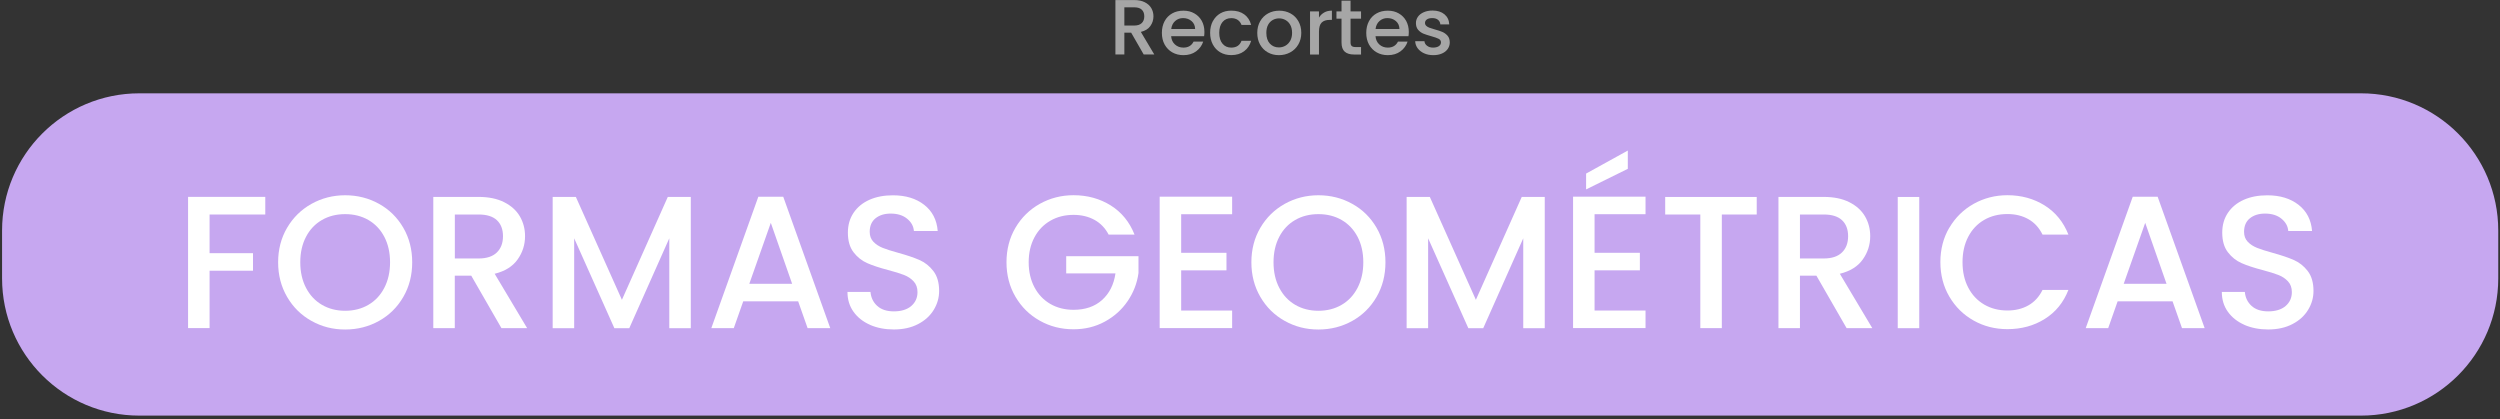 <svg width="543" height="91" viewBox="0 0 543 91" fill="none" xmlns="http://www.w3.org/2000/svg">
<rect x="0" y="0" width="543" height="91" fill="#333333" stroke="none"/>
<path d="M512.81 20.27H30.26C13.797 20.27 0.45 33.616 0.45 50.08V60.46C0.45 76.924 13.797 90.27 30.26 90.27H512.81C529.274 90.27 542.62 76.924 542.62 60.46V50.08C542.62 33.616 529.274 20.27 512.81 20.27Z" fill="#C6A7F0"/>
<path d="M57.62 42.78V46.59H45.52V54.99H54.95V58.8H45.52V71.26H40.85V42.76H57.62V42.78Z" fill="white"/>
<path d="M67.65 69.7C65.42 68.46 63.66 66.72 62.36 64.49C61.06 62.26 60.41 59.75 60.41 56.97C60.41 54.19 61.06 51.68 62.36 49.47C63.66 47.26 65.42 45.53 67.65 44.28C69.88 43.04 72.32 42.41 74.97 42.41C77.62 42.41 80.1 43.03 82.33 44.28C84.56 45.52 86.31 47.25 87.6 49.47C88.88 51.68 89.53 54.18 89.53 56.97C89.53 59.76 88.89 62.27 87.6 64.49C86.31 66.72 84.56 68.45 82.33 69.7C80.1 70.94 77.65 71.57 74.97 71.57C72.29 71.57 69.88 70.95 67.65 69.7ZM80.01 66.21C81.49 65.35 82.64 64.12 83.47 62.52C84.3 60.92 84.72 59.07 84.72 56.97C84.72 54.87 84.3 53.02 83.47 51.43C82.64 49.85 81.48 48.63 80.01 47.78C78.53 46.93 76.85 46.51 74.97 46.51C73.09 46.51 71.4 46.93 69.93 47.78C68.45 48.63 67.3 49.84 66.47 51.43C65.64 53.01 65.22 54.86 65.22 56.97C65.22 59.08 65.64 60.93 66.47 62.52C67.3 64.12 68.46 65.35 69.93 66.21C71.41 67.07 73.09 67.5 74.97 67.5C76.85 67.5 78.54 67.07 80.01 66.21Z" fill="white"/>
<path d="M108.91 71.27L102.35 59.87H98.78V71.27H94.11V42.77H103.95C106.14 42.77 107.99 43.15 109.51 43.92C111.03 44.69 112.16 45.71 112.91 46.99C113.66 48.28 114.04 49.71 114.04 51.3C114.04 53.16 113.5 54.85 112.42 56.36C111.34 57.88 109.68 58.91 107.44 59.46L114.49 71.27H108.91ZM98.79 56.14H103.96C105.71 56.14 107.03 55.7 107.92 54.83C108.81 53.96 109.25 52.78 109.25 51.3C109.25 49.82 108.81 48.67 107.94 47.84C107.06 47.01 105.74 46.59 103.96 46.59H98.79V56.14Z" fill="white"/>
<path d="M150.04 42.78V71.28H145.37V51.76L136.68 71.28H133.44L124.71 51.76V71.28H120.04V42.78H125.08L135.08 65.12L145.04 42.78H150.04Z" fill="white"/>
<path d="M173.36 65.45H161.43L159.38 71.27H154.5L164.71 42.73H170.12L180.33 71.27H175.41L173.36 65.45ZM172.05 61.64L167.42 48.4L162.75 61.64H172.06H172.05Z" fill="white"/>
<path d="M188.99 70.56C187.46 69.89 186.26 68.94 185.38 67.71C184.5 66.48 184.07 65.04 184.07 63.41H189.07C189.18 64.64 189.66 65.65 190.53 66.44C191.4 67.23 192.6 67.63 194.16 67.63C195.72 67.63 197.03 67.24 197.93 66.46C198.83 65.68 199.28 64.68 199.28 63.45C199.28 62.49 199 61.71 198.44 61.11C197.88 60.51 197.18 60.04 196.35 59.72C195.52 59.39 194.36 59.04 192.89 58.65C191.03 58.16 189.52 57.66 188.36 57.15C187.2 56.64 186.21 55.86 185.39 54.79C184.57 53.72 184.16 52.3 184.16 50.53C184.16 48.89 184.57 47.45 185.39 46.23C186.21 45 187.36 44.06 188.83 43.4C190.31 42.74 192.01 42.42 193.95 42.42C196.71 42.42 198.97 43.11 200.74 44.49C202.5 45.87 203.48 47.76 203.67 50.17H198.5C198.42 49.13 197.93 48.24 197.02 47.5C196.12 46.76 194.93 46.39 193.45 46.39C192.11 46.39 191.02 46.73 190.17 47.41C189.32 48.09 188.9 49.08 188.9 50.36C188.9 51.24 189.17 51.95 189.7 52.51C190.23 53.07 190.91 53.51 191.73 53.84C192.55 54.17 193.67 54.52 195.09 54.91C196.98 55.43 198.51 55.95 199.7 56.47C200.89 56.99 201.9 57.79 202.73 58.87C203.56 59.95 203.98 61.39 203.98 63.2C203.98 64.65 203.59 66.02 202.81 67.3C202.03 68.58 200.9 69.62 199.41 70.39C197.92 71.17 196.16 71.56 194.14 71.56C192.23 71.56 190.5 71.23 188.97 70.56H188.99Z" fill="white"/>
<path d="M240.81 50.98C240.07 49.56 239.05 48.49 237.73 47.76C236.42 47.04 234.9 46.67 233.18 46.67C231.29 46.67 229.61 47.09 228.14 47.94C226.66 48.79 225.51 49.99 224.68 51.55C223.85 53.11 223.43 54.91 223.43 56.96C223.43 59.01 223.85 60.82 224.68 62.39C225.51 63.96 226.67 65.17 228.14 66.02C229.62 66.87 231.3 67.29 233.18 67.29C235.72 67.29 237.79 66.58 239.37 65.16C240.95 63.74 241.93 61.81 242.28 59.38H231.58V55.65H247.28V59.3C246.98 61.51 246.19 63.55 244.92 65.41C243.65 67.27 242 68.75 239.96 69.86C237.92 70.97 235.66 71.52 233.17 71.52C230.49 71.52 228.05 70.9 225.83 69.65C223.61 68.4 221.86 66.68 220.56 64.46C219.26 62.25 218.61 59.74 218.61 56.96C218.61 54.18 219.26 51.67 220.56 49.46C221.86 47.25 223.62 45.52 225.85 44.27C228.08 43.03 230.52 42.4 233.17 42.4C236.2 42.4 238.9 43.15 241.27 44.63C243.63 46.12 245.35 48.23 246.42 50.96H240.8L240.81 50.98Z" fill="white"/>
<path d="M256.55 46.55V54.91H266.39V58.72H256.55V67.45H267.62V71.26H251.88V42.72H267.62V46.53H256.55V46.55Z" fill="white"/>
<path d="M279.04 69.7C276.81 68.46 275.05 66.72 273.75 64.49C272.45 62.26 271.8 59.75 271.8 56.97C271.8 54.19 272.45 51.68 273.75 49.47C275.05 47.26 276.81 45.53 279.04 44.28C281.27 43.04 283.71 42.41 286.36 42.41C289.01 42.41 291.49 43.03 293.72 44.28C295.95 45.52 297.7 47.25 298.99 49.47C300.27 51.68 300.92 54.18 300.92 56.97C300.92 59.76 300.28 62.27 298.99 64.49C297.7 66.72 295.95 68.45 293.72 69.7C291.49 70.94 289.04 71.57 286.36 71.57C283.68 71.57 281.27 70.95 279.04 69.7ZM291.4 66.21C292.88 65.35 294.03 64.12 294.86 62.52C295.69 60.92 296.11 59.07 296.11 56.97C296.11 54.87 295.69 53.02 294.86 51.43C294.03 49.85 292.87 48.63 291.4 47.78C289.92 46.93 288.24 46.51 286.36 46.51C284.48 46.51 282.79 46.93 281.32 47.78C279.84 48.63 278.69 49.84 277.86 51.43C277.03 53.01 276.61 54.86 276.61 56.97C276.61 59.08 277.03 60.93 277.86 62.52C278.69 64.12 279.85 65.35 281.32 66.21C282.8 67.07 284.48 67.5 286.36 67.5C288.24 67.5 289.93 67.07 291.4 66.21Z" fill="white"/>
<path d="M335.52 42.78V71.28H330.85V51.76L322.16 71.28H318.92L310.19 51.76V71.28H305.52V42.78H310.56L320.56 65.12L330.52 42.78H335.52Z" fill="white"/>
<path d="M346.34 46.55V54.91H356.18V58.72H346.34V67.45H357.41V71.26H341.67V42.72H357.41V46.53H346.34V46.55ZM353.56 36.67L344.5 41.14V37.7L353.56 32.7V36.68V36.67Z" fill="white"/>
<path d="M381.56 42.78V46.59H373.98V71.27H369.31V46.59H361.68V42.78H381.56Z" fill="white"/>
<path d="M401.08 71.27L394.52 59.87H390.95V71.27H386.28V42.77H396.12C398.31 42.77 400.16 43.15 401.68 43.92C403.2 44.69 404.33 45.71 405.08 46.99C405.83 48.28 406.21 49.71 406.21 51.3C406.21 53.16 405.67 54.85 404.59 56.36C403.51 57.88 401.85 58.91 399.61 59.46L406.66 71.27H401.08ZM390.95 56.14H396.12C397.87 56.14 399.19 55.7 400.08 54.83C400.97 53.96 401.41 52.78 401.41 51.3C401.41 49.82 400.97 48.67 400.1 47.84C399.22 47.01 397.9 46.59 396.12 46.59H390.95V56.14Z" fill="white"/>
<path d="M416.86 42.78V71.28H412.19V42.78H416.86Z" fill="white"/>
<path d="M423.4 49.46C424.7 47.25 426.46 45.52 428.69 44.27C430.92 43.03 433.36 42.4 436.01 42.4C439.04 42.4 441.74 43.15 444.11 44.63C446.47 46.12 448.19 48.23 449.26 50.96H443.64C442.9 49.46 441.88 48.34 440.56 47.6C439.25 46.86 437.73 46.49 436.01 46.49C434.12 46.49 432.44 46.91 430.97 47.76C429.49 48.61 428.34 49.82 427.51 51.41C426.68 52.99 426.26 54.84 426.26 56.95C426.26 59.06 426.68 60.9 427.51 62.48C428.34 64.07 429.5 65.29 430.97 66.15C432.45 67.01 434.13 67.44 436.01 67.44C437.73 67.44 439.25 67.07 440.56 66.33C441.87 65.59 442.9 64.47 443.64 62.97H449.26C448.19 65.7 446.48 67.81 444.11 69.28C441.75 70.76 439.05 71.49 436.01 71.49C433.33 71.49 430.89 70.87 428.67 69.62C426.45 68.37 424.7 66.65 423.4 64.43C422.1 62.22 421.45 59.71 421.45 56.93C421.45 54.15 422.1 51.64 423.4 49.43V49.46Z" fill="white"/>
<path d="M471.88 65.45H459.95L457.9 71.27H453.02L463.23 42.73H468.64L478.85 71.27H473.93L471.88 65.45ZM470.57 61.64L465.94 48.4L461.27 61.64H470.58H470.57Z" fill="white"/>
<path d="M487.5 70.56C485.97 69.89 484.77 68.94 483.89 67.71C483.01 66.48 482.58 65.04 482.58 63.41H487.58C487.69 64.64 488.17 65.65 489.04 66.44C489.91 67.23 491.11 67.63 492.67 67.63C494.23 67.63 495.54 67.24 496.44 66.46C497.34 65.68 497.79 64.68 497.79 63.45C497.79 62.49 497.51 61.71 496.95 61.11C496.39 60.51 495.69 60.04 494.86 59.72C494.03 59.39 492.87 59.04 491.4 58.65C489.54 58.16 488.03 57.66 486.87 57.15C485.71 56.64 484.72 55.86 483.9 54.79C483.08 53.72 482.67 52.3 482.67 50.53C482.67 48.89 483.08 47.45 483.9 46.23C484.72 45 485.87 44.06 487.34 43.4C488.82 42.74 490.52 42.42 492.46 42.42C495.22 42.42 497.48 43.11 499.25 44.49C501.01 45.87 501.99 47.76 502.18 50.17H497.01C496.93 49.13 496.44 48.24 495.53 47.5C494.63 46.76 493.44 46.39 491.96 46.39C490.62 46.39 489.53 46.73 488.68 47.41C487.83 48.09 487.41 49.08 487.41 50.36C487.41 51.24 487.68 51.95 488.21 52.51C488.74 53.07 489.42 53.51 490.24 53.84C491.06 54.17 492.18 54.52 493.6 54.91C495.49 55.43 497.02 55.95 498.21 56.47C499.4 56.99 500.41 57.79 501.24 58.87C502.07 59.95 502.49 61.39 502.49 63.2C502.49 64.65 502.1 66.02 501.32 67.3C500.54 68.58 499.41 69.62 497.92 70.39C496.43 71.17 494.67 71.56 492.65 71.56C490.74 71.56 489.01 71.23 487.48 70.56H487.5Z" fill="white"/>
<path d="M248.41 11.83L245.69 7.1H244.21V11.83H242.27V0.01H246.35C247.26 0.01 248.02 0.17 248.65 0.49C249.28 0.81 249.75 1.23 250.06 1.76C250.37 2.29 250.53 2.89 250.53 3.55C250.53 4.32 250.31 5.02 249.86 5.65C249.41 6.28 248.72 6.71 247.79 6.93L250.71 11.83H248.4H248.41ZM244.21 5.55H246.35C247.08 5.55 247.62 5.37 247.99 5.01C248.36 4.65 248.54 4.16 248.54 3.55C248.54 2.94 248.36 2.46 248 2.11C247.64 1.76 247.09 1.59 246.35 1.59H244.21V5.55Z" fill="#A6A6A6"/>
<path d="M261.53 7.86H254.37C254.43 8.61 254.7 9.21 255.2 9.66C255.7 10.11 256.31 10.34 257.04 10.34C258.08 10.34 258.82 9.9 259.25 9.03H261.34C261.06 9.89 260.54 10.6 259.8 11.15C259.06 11.7 258.14 11.98 257.04 11.98C256.14 11.98 255.34 11.78 254.63 11.38C253.92 10.98 253.37 10.41 252.96 9.68C252.56 8.95 252.36 8.1 252.36 7.14C252.36 6.18 252.56 5.33 252.95 4.6C253.34 3.87 253.89 3.31 254.6 2.91C255.31 2.51 256.12 2.32 257.04 2.32C257.96 2.32 258.71 2.51 259.4 2.9C260.09 3.29 260.63 3.83 261.02 4.52C261.4 5.22 261.6 6.02 261.6 6.93C261.6 7.28 261.58 7.6 261.53 7.88V7.86ZM259.58 6.3C259.57 5.59 259.31 5.01 258.81 4.58C258.31 4.15 257.69 3.93 256.96 3.93C256.29 3.93 255.72 4.14 255.24 4.57C254.76 5 254.48 5.57 254.39 6.3H259.58Z" fill="#A6A6A6"/>
<path d="M263.44 4.59C263.83 3.86 264.37 3.3 265.06 2.9C265.75 2.5 266.54 2.31 267.44 2.31C268.57 2.31 269.51 2.58 270.25 3.12C270.99 3.66 271.49 4.43 271.75 5.42H269.66C269.49 4.96 269.22 4.59 268.84 4.33C268.46 4.07 268 3.94 267.43 3.94C266.64 3.94 266 4.22 265.53 4.78C265.06 5.34 264.82 6.13 264.82 7.13C264.82 8.13 265.05 8.93 265.53 9.49C266 10.06 266.63 10.34 267.43 10.34C268.55 10.34 269.29 9.85 269.66 8.86H271.75C271.48 9.81 270.97 10.57 270.22 11.13C269.47 11.69 268.54 11.97 267.43 11.97C266.53 11.97 265.74 11.77 265.05 11.37C264.36 10.97 263.82 10.4 263.43 9.67C263.04 8.94 262.84 8.09 262.84 7.13C262.84 6.17 263.04 5.32 263.43 4.59H263.44Z" fill="#A6A6A6"/>
<path d="M275.37 11.38C274.66 10.98 274.1 10.41 273.69 9.68C273.28 8.95 273.08 8.1 273.08 7.14C273.08 6.18 273.29 5.34 273.71 4.61C274.13 3.87 274.7 3.31 275.43 2.91C276.16 2.51 276.97 2.32 277.86 2.32C278.75 2.32 279.57 2.52 280.29 2.91C281.02 3.31 281.59 3.87 282.01 4.61C282.43 5.35 282.64 6.19 282.64 7.14C282.64 8.09 282.42 8.94 281.99 9.67C281.56 10.41 280.97 10.98 280.23 11.38C279.49 11.78 278.67 11.98 277.77 11.98C276.87 11.98 276.09 11.78 275.37 11.38ZM279.17 9.94C279.61 9.7 279.96 9.34 280.23 8.87C280.5 8.39 280.64 7.82 280.64 7.14C280.64 6.46 280.51 5.89 280.25 5.41C279.99 4.94 279.64 4.59 279.21 4.35C278.78 4.11 278.31 3.99 277.82 3.99C277.33 3.99 276.86 4.11 276.43 4.35C276.01 4.59 275.67 4.94 275.42 5.41C275.17 5.88 275.05 6.46 275.05 7.14C275.05 8.15 275.31 8.93 275.82 9.48C276.34 10.03 276.98 10.3 277.77 10.3C278.27 10.3 278.74 10.18 279.17 9.94Z" fill="#A6A6A6"/>
<path d="M287.62 2.71C288.09 2.44 288.65 2.31 289.29 2.31V4.32H288.8C288.04 4.32 287.47 4.51 287.07 4.9C286.68 5.28 286.48 5.95 286.48 6.91V11.84H284.54V2.47H286.48V3.83C286.76 3.35 287.14 2.98 287.61 2.72L287.62 2.71Z" fill="#A6A6A6"/>
<path d="M293.34 4.04V9.23C293.34 9.58 293.42 9.83 293.59 9.99C293.75 10.14 294.03 10.22 294.43 10.22H295.62V11.84H294.09C293.22 11.84 292.55 11.64 292.08 11.23C291.62 10.82 291.38 10.16 291.38 9.24V4.05H290.28V2.47H291.38V0.14H293.34V2.47H295.62V4.05H293.34V4.04Z" fill="#A6A6A6"/>
<path d="M305.92 7.86H298.76C298.82 8.61 299.09 9.21 299.59 9.66C300.09 10.11 300.7 10.34 301.43 10.34C302.47 10.34 303.21 9.9 303.64 9.03H305.73C305.45 9.89 304.93 10.6 304.19 11.15C303.45 11.7 302.53 11.98 301.43 11.98C300.53 11.98 299.73 11.78 299.02 11.38C298.31 10.98 297.76 10.41 297.35 9.68C296.95 8.95 296.75 8.1 296.75 7.14C296.75 6.18 296.95 5.33 297.34 4.6C297.73 3.87 298.28 3.31 298.99 2.91C299.7 2.51 300.51 2.32 301.43 2.32C302.35 2.32 303.1 2.51 303.79 2.9C304.48 3.29 305.02 3.83 305.41 4.52C305.79 5.22 305.99 6.02 305.99 6.93C305.99 7.28 305.97 7.6 305.92 7.88V7.86ZM303.96 6.3C303.95 5.59 303.69 5.01 303.19 4.58C302.69 4.15 302.07 3.93 301.34 3.93C300.67 3.93 300.1 4.14 299.62 4.57C299.14 5 298.86 5.57 298.77 6.3H303.96Z" fill="#A6A6A6"/>
<path d="M309.31 11.58C308.73 11.31 308.26 10.95 307.92 10.49C307.58 10.03 307.4 9.52 307.38 8.95H309.39C309.42 9.35 309.61 9.68 309.96 9.94C310.31 10.21 310.74 10.34 311.26 10.34C311.78 10.34 312.23 10.23 312.53 10.02C312.83 9.81 312.98 9.54 312.98 9.21C312.98 8.86 312.81 8.6 312.48 8.43C312.15 8.26 311.62 8.07 310.89 7.87C310.19 7.68 309.62 7.49 309.17 7.31C308.73 7.13 308.35 6.85 308.02 6.48C307.7 6.11 307.54 5.61 307.54 5C307.54 4.5 307.69 4.05 307.98 3.63C308.27 3.22 308.7 2.89 309.25 2.65C309.8 2.41 310.43 2.29 311.15 2.29C312.21 2.29 313.07 2.56 313.73 3.1C314.38 3.64 314.73 4.37 314.78 5.3H312.84C312.81 4.88 312.64 4.55 312.33 4.3C312.02 4.05 311.61 3.93 311.09 3.93C310.57 3.93 310.19 4.03 309.92 4.22C309.65 4.41 309.51 4.67 309.51 4.98C309.51 5.23 309.6 5.44 309.78 5.61C309.96 5.78 310.18 5.91 310.44 6.01C310.7 6.11 311.09 6.23 311.6 6.38C312.28 6.56 312.84 6.75 313.27 6.93C313.71 7.12 314.08 7.39 314.4 7.75C314.72 8.11 314.88 8.59 314.89 9.2C314.89 9.73 314.74 10.21 314.45 10.63C314.16 11.05 313.74 11.38 313.2 11.62C312.66 11.86 312.03 11.98 311.3 11.98C310.57 11.98 309.9 11.85 309.32 11.58H309.31Z" fill="#A6A6A6"/>
</svg>
